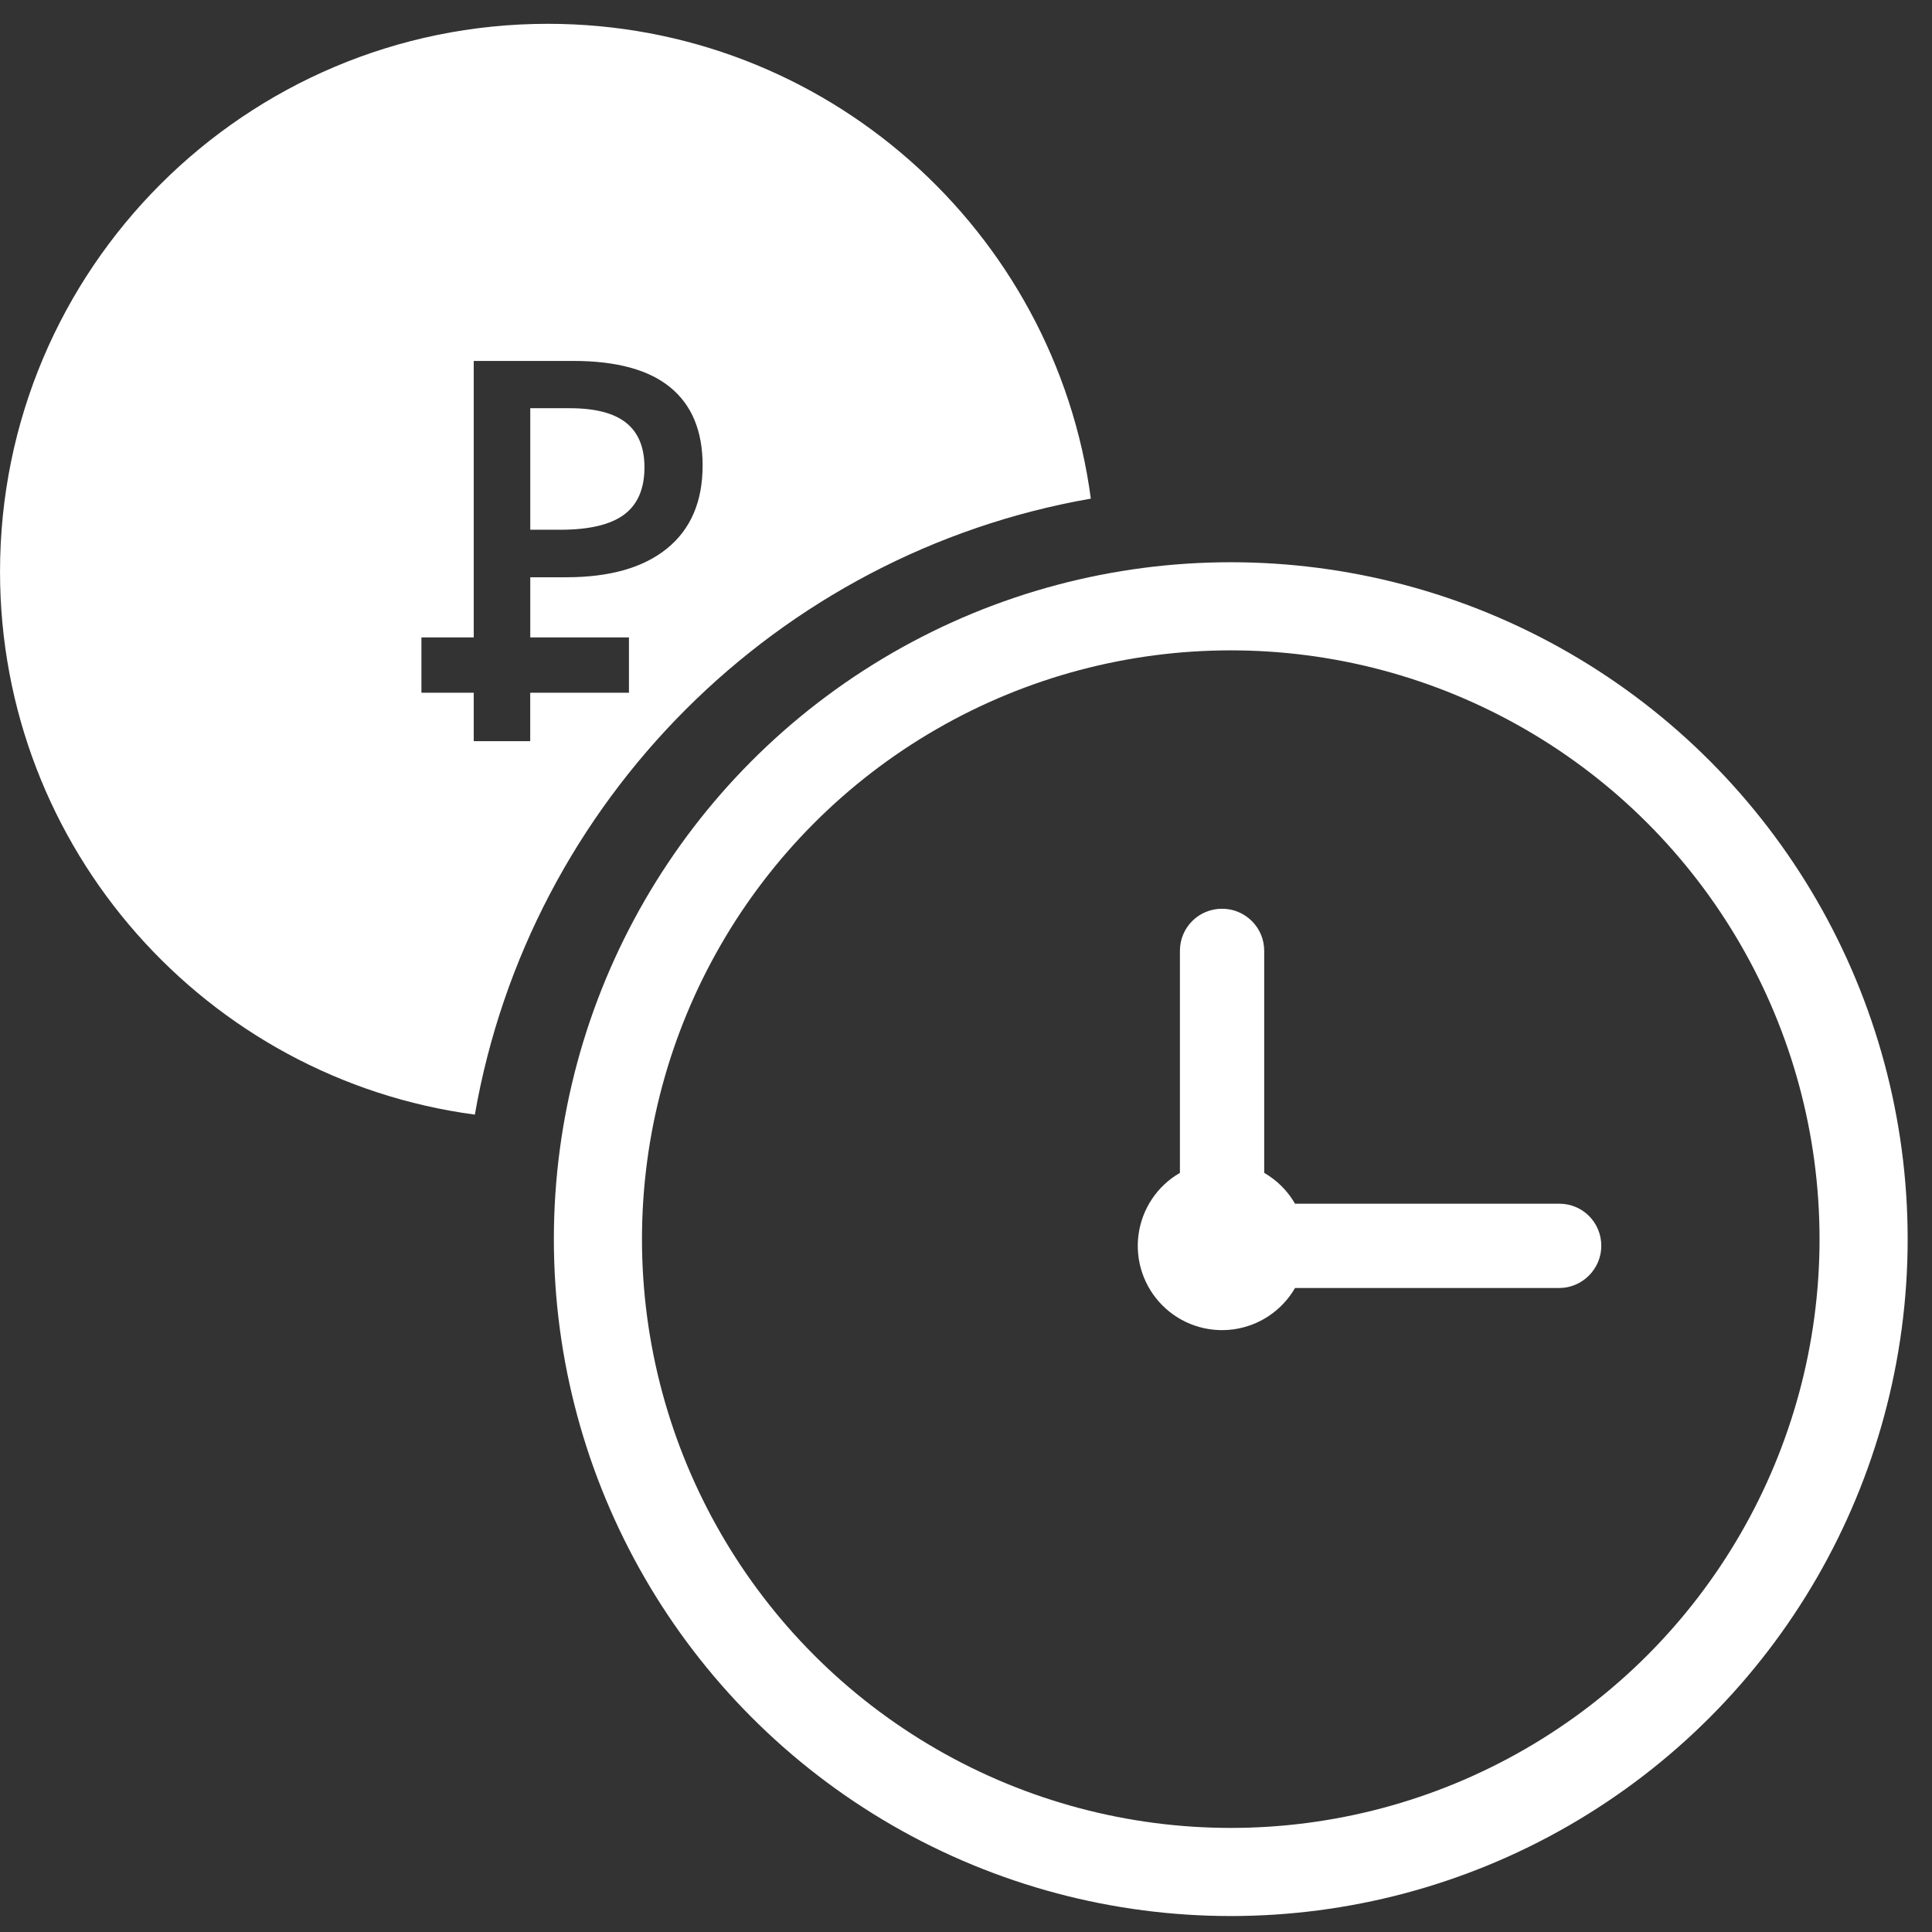 <svg width="77" height="77" viewBox="0 0 77 77" fill="none" xmlns="http://www.w3.org/2000/svg">
<rect x="0" y="0" width="77" height="77" fill="#333333" stroke="none"/>
<path fill-rule="evenodd" clip-rule="evenodd" d="M21.134 25.404V23.007H22.564C24.306 23.007 25.646 22.624 26.588 21.857C27.53 21.091 28.003 19.989 28.003 18.55C28.003 17.181 27.574 16.143 26.716 15.44C25.86 14.736 24.57 14.385 22.848 14.385H18.881V25.404H16.796V27.61H18.881V29.54H21.132V27.609H25.067V25.404H21.134ZM43.475 19.873C42.053 9.192 32.907 0.949 21.834 0.949C9.775 0.949 0.001 10.724 0.001 22.782C0.001 33.855 8.242 43.001 18.925 44.423C21.107 31.918 30.97 22.055 43.475 19.873ZM21.134 21.113H22.329C23.485 21.113 24.333 20.911 24.874 20.51C25.414 20.107 25.685 19.48 25.685 18.625C25.685 17.834 25.443 17.243 24.959 16.854C24.476 16.464 23.721 16.269 22.697 16.269H21.134V21.113ZM51.614 51.333C51.356 51.779 50.999 52.16 50.571 52.446C50.143 52.733 49.654 52.916 49.143 52.984C48.633 53.051 48.113 53 47.625 52.834C47.137 52.669 46.694 52.393 46.33 52.029C45.965 51.664 45.69 51.221 45.524 50.733C45.359 50.245 45.307 49.726 45.375 49.215C45.442 48.704 45.626 48.216 45.912 47.787C46.198 47.359 46.579 47.002 47.026 46.745V37.894C47.026 36.968 47.771 36.218 48.705 36.218C49.632 36.218 50.385 36.967 50.385 37.894V46.745C50.895 47.038 51.32 47.463 51.614 47.974H62.149C63.073 47.974 63.82 48.719 63.82 49.653C63.82 50.58 63.054 51.333 62.149 51.333H51.614Z" fill="white"/>
<circle cx="49.052" cy="49.386" r="25.222" stroke="white" stroke-width="3.512"/>
</svg>
